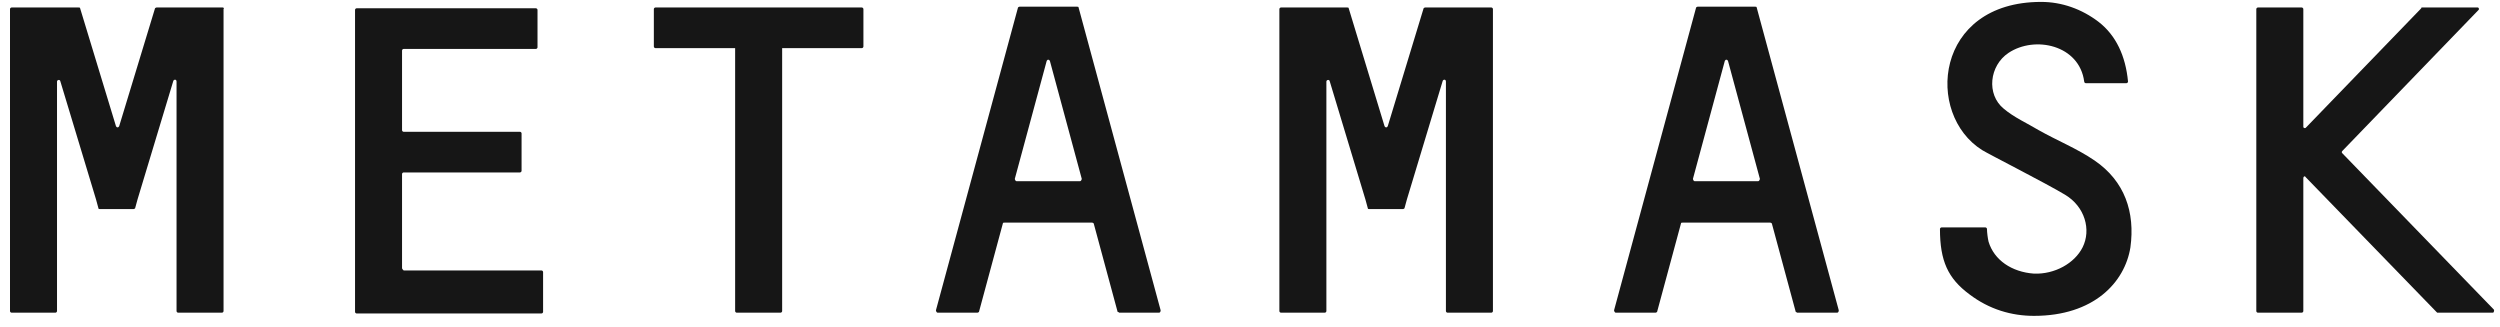 <svg width="191" height="25" viewBox="0 0 191 25" fill="none" xmlns="http://www.w3.org/2000/svg">
    <path d="M160.024 12.261C158.685 11.347 157.163 10.739 155.762 9.947C154.849 9.399 153.875 8.973 153.084 8.303C151.744 7.208 151.988 5.016 153.449 4.042C155.458 2.702 158.867 3.433 159.233 6.233C159.233 6.294 159.293 6.355 159.354 6.355H162.459C162.52 6.355 162.581 6.294 162.581 6.233C162.398 4.285 161.668 2.703 160.328 1.668C159.05 0.693 157.528 0.146 155.945 0.146C147.787 0.146 147.057 8.73 151.44 11.469C151.927 11.774 156.249 13.965 157.771 14.878C159.293 15.791 159.78 17.557 159.111 18.896C158.502 20.114 156.98 20.966 155.397 20.905C153.692 20.784 152.353 19.87 151.927 18.47C151.866 18.227 151.805 17.74 151.805 17.496C151.805 17.435 151.744 17.374 151.684 17.374H148.335C148.274 17.374 148.213 17.435 148.213 17.496C148.213 19.931 148.822 21.271 150.466 22.488C151.988 23.645 153.692 24.132 155.397 24.132C159.963 24.132 162.337 21.575 162.764 18.896C163.129 16.218 162.337 13.843 160.024 12.261Z" fill="#161616"/>
    <path d="M17.019 0.572H11.966C11.905 0.572 11.844 0.633 11.844 0.633L9.104 9.643C9.043 9.765 8.922 9.765 8.861 9.643L6.121 0.633C6.121 0.572 6.06 0.572 6 0.572H0.886C0.825 0.572 0.764 0.633 0.764 0.694V23.767C0.764 23.828 0.825 23.889 0.886 23.889H4.234C4.295 23.889 4.356 23.828 4.356 23.767V6.234C4.356 6.112 4.538 6.051 4.599 6.173L7.339 15.244L7.521 15.913C7.521 15.974 7.582 15.974 7.643 15.974H10.2C10.261 15.974 10.322 15.913 10.322 15.913L10.505 15.244L13.244 6.173C13.305 6.051 13.488 6.051 13.488 6.234V23.767C13.488 23.828 13.549 23.889 13.609 23.889H16.958C17.019 23.889 17.079 23.828 17.079 23.767V0.694C17.14 0.633 17.079 0.572 17.019 0.572Z" fill="#161616"/>
    <path d="M108.885 0.572C108.824 0.572 108.764 0.633 108.764 0.633L106.024 9.643C105.963 9.765 105.841 9.765 105.78 9.643L103.041 0.633C103.041 0.572 102.98 0.572 102.919 0.572H97.866C97.805 0.572 97.744 0.633 97.744 0.694V23.767C97.744 23.828 97.805 23.889 97.866 23.889H101.215C101.275 23.889 101.336 23.828 101.336 23.767V6.234C101.336 6.112 101.519 6.051 101.58 6.173L104.319 15.244L104.502 15.913C104.502 15.974 104.563 15.974 104.624 15.974H107.181C107.242 15.974 107.302 15.913 107.302 15.913L107.485 15.244L110.225 6.173C110.286 6.051 110.468 6.051 110.468 6.234V23.767C110.468 23.828 110.529 23.889 110.59 23.889H113.938C113.999 23.889 114.06 23.828 114.06 23.767V0.694C114.06 0.633 113.999 0.572 113.938 0.572H108.885Z" fill="#161616"/>
    <path d="M65.844 0.572H50.076C50.015 0.572 49.954 0.633 49.954 0.694V3.555C49.954 3.616 50.015 3.677 50.076 3.677H56.164V23.767C56.164 23.828 56.225 23.889 56.285 23.889H59.634C59.695 23.889 59.756 23.828 59.756 23.767V3.677H65.844C65.904 3.677 65.965 3.616 65.965 3.555V0.694C65.965 0.633 65.904 0.572 65.844 0.572Z" fill="#161616"/>
    <path d="M77.532 13.661L79.968 4.651C80.028 4.529 80.15 4.529 80.211 4.651L82.646 13.661C82.646 13.722 82.585 13.843 82.524 13.843H77.654C77.593 13.843 77.532 13.722 77.532 13.661ZM85.507 23.889H88.552C88.612 23.889 88.673 23.828 88.673 23.706L82.403 0.572C82.403 0.511 82.342 0.511 82.281 0.511H77.898C77.837 0.511 77.776 0.572 77.776 0.572L71.505 23.706C71.505 23.767 71.566 23.889 71.627 23.889H74.671C74.732 23.889 74.793 23.828 74.793 23.828L76.619 17.07C76.619 17.009 76.68 17.009 76.741 17.009H83.438C83.499 17.009 83.559 17.07 83.559 17.07L85.386 23.828C85.447 23.828 85.507 23.889 85.507 23.889Z" fill="#161616"/>
    <path d="M129.341 13.661L131.776 4.651C131.837 4.529 131.959 4.529 132.019 4.651L134.455 13.661C134.455 13.722 134.394 13.843 134.333 13.843H129.462C129.402 13.843 129.341 13.722 129.341 13.661ZM137.316 23.889H140.36C140.421 23.889 140.482 23.828 140.482 23.706L134.211 0.572C134.211 0.511 134.15 0.511 134.089 0.511H129.706C129.645 0.511 129.584 0.572 129.584 0.572L123.314 23.706C123.314 23.767 123.375 23.889 123.435 23.889H126.479C126.54 23.889 126.601 23.828 126.601 23.828L128.428 17.07C128.428 17.009 128.488 17.009 128.549 17.009H135.246C135.307 17.009 135.368 17.07 135.368 17.07L137.194 23.828C137.255 23.828 137.255 23.889 137.316 23.889Z" fill="#161616"/>
    <path d="M30.716 20.479V13.296C30.716 13.235 30.777 13.174 30.838 13.174H39.727C39.787 13.174 39.848 13.113 39.848 13.052V10.191C39.848 10.13 39.787 10.069 39.727 10.069H30.838C30.777 10.069 30.716 10.008 30.716 9.947V3.859C30.716 3.798 30.777 3.738 30.838 3.738H40.944C41.005 3.738 41.066 3.677 41.066 3.616V0.754C41.066 0.694 41.005 0.633 40.944 0.633H27.246C27.185 0.633 27.125 0.694 27.125 0.754V23.828C27.125 23.889 27.185 23.949 27.246 23.949H41.37C41.431 23.949 41.492 23.889 41.492 23.828V20.784C41.492 20.723 41.431 20.662 41.37 20.662H30.838C30.777 20.601 30.716 20.54 30.716 20.479Z" fill="#161616"/>
    <path d="M190.524 23.645L178.957 11.713C178.896 11.652 178.896 11.591 178.957 11.53L189.367 0.754C189.428 0.694 189.367 0.572 189.306 0.572H185.045C184.984 0.572 184.984 0.572 184.984 0.633L176.157 9.765C176.096 9.825 175.974 9.765 175.974 9.704V0.694C175.974 0.633 175.913 0.572 175.852 0.572H172.504C172.443 0.572 172.382 0.633 172.382 0.694V23.767C172.382 23.828 172.443 23.889 172.504 23.889H175.852C175.913 23.889 175.974 23.828 175.974 23.767V13.6C175.974 13.478 176.096 13.417 176.157 13.539L186.141 23.828L186.202 23.889H190.463C190.524 23.889 190.585 23.706 190.524 23.645Z" fill="#161616"/>
</svg>
